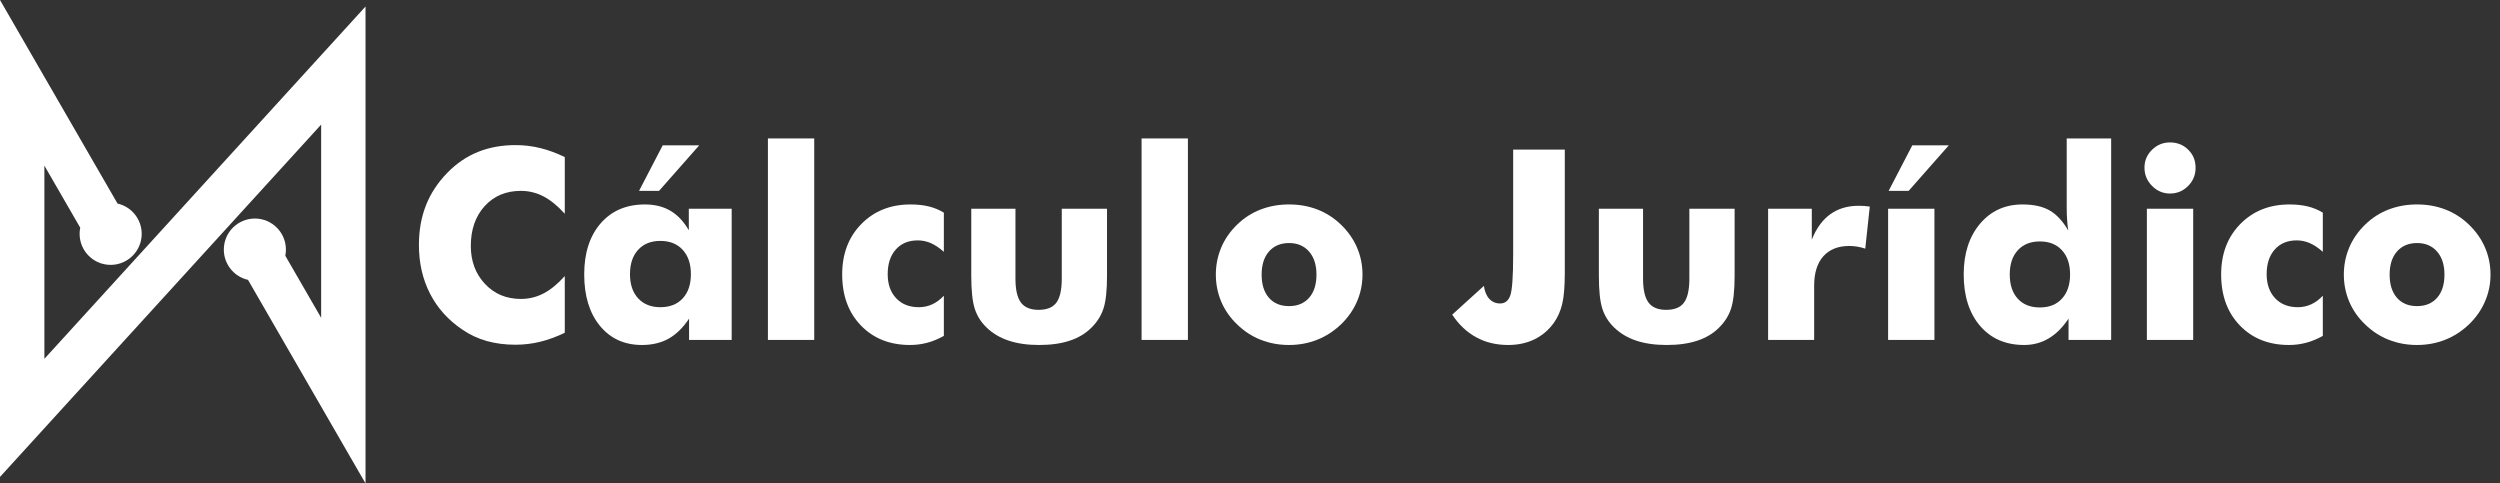 <svg width="181" height="35" viewBox="0 0 181 35" fill="none" xmlns="http://www.w3.org/2000/svg">
<rect x="0" y="0" width="181" height="35" fill="#333333" stroke="none"/>
<path fill-rule="evenodd" clip-rule="evenodd" d="M40.89 11.372V15.476C40.376 14.905 39.862 14.487 39.352 14.221C38.841 13.954 38.292 13.819 37.71 13.819C36.631 13.819 35.758 14.188 35.089 14.924C34.421 15.659 34.087 16.62 34.087 17.805C34.087 18.91 34.428 19.825 35.109 20.551C35.79 21.28 36.657 21.643 37.71 21.643C38.291 21.643 38.841 21.512 39.351 21.245C39.862 20.981 40.376 20.561 40.89 19.986V24.091C40.296 24.38 39.702 24.598 39.114 24.743C38.523 24.887 37.929 24.958 37.325 24.958C36.573 24.958 35.88 24.868 35.244 24.691C34.608 24.512 34.023 24.238 33.49 23.875C32.462 23.185 31.678 22.317 31.139 21.271C30.599 20.221 30.33 19.042 30.33 17.731C30.33 16.678 30.5 15.721 30.843 14.857C31.184 13.993 31.701 13.212 32.388 12.509C33.04 11.838 33.776 11.337 34.595 11.003C35.414 10.672 36.323 10.505 37.325 10.505C37.929 10.505 38.523 10.575 39.114 10.72C39.702 10.864 40.296 11.083 40.89 11.372Z" fill="white"/>
<path fill-rule="evenodd" clip-rule="evenodd" d="M50.021 19.851C50.021 19.109 49.825 18.524 49.43 18.091C49.035 17.657 48.495 17.442 47.811 17.442C47.127 17.442 46.591 17.657 46.199 18.088C45.807 18.515 45.611 19.106 45.611 19.851C45.611 20.59 45.807 21.174 46.202 21.602C46.597 22.029 47.134 22.241 47.811 22.241C48.495 22.241 49.035 22.029 49.43 21.602C49.825 21.174 50.021 20.59 50.021 19.851ZM52.973 15.11V24.611H49.889V23.069C49.45 23.727 48.958 24.209 48.409 24.518C47.86 24.823 47.214 24.977 46.475 24.977C45.207 24.977 44.195 24.515 43.434 23.59C42.676 22.665 42.297 21.422 42.297 19.867C42.297 18.316 42.695 17.085 43.488 16.17C44.282 15.258 45.348 14.802 46.691 14.802C47.407 14.802 48.024 14.956 48.541 15.261C49.058 15.567 49.501 16.035 49.87 16.671V15.11H52.973ZM50.622 10.524L47.715 13.819H46.267L47.979 10.524H50.622Z" fill="white"/>
<path d="M58.95 10.023H55.597V24.611H58.95V10.023Z" fill="white"/>
<path fill-rule="evenodd" clip-rule="evenodd" d="M68.335 18.232C68.007 17.943 67.696 17.735 67.394 17.603C67.092 17.471 66.777 17.404 66.443 17.404C65.778 17.404 65.249 17.622 64.857 18.062C64.465 18.502 64.269 19.096 64.269 19.851C64.269 20.577 64.474 21.158 64.882 21.592C65.29 22.025 65.836 22.241 66.527 22.241C66.867 22.241 67.185 22.173 67.484 22.038C67.782 21.903 68.065 21.695 68.335 21.412V24.318C67.934 24.543 67.532 24.71 67.131 24.816C66.729 24.922 66.315 24.977 65.888 24.977C64.426 24.977 63.241 24.508 62.335 23.57C61.426 22.632 60.974 21.396 60.974 19.867C60.974 18.38 61.436 17.162 62.361 16.218C63.289 15.274 64.475 14.802 65.926 14.802C66.408 14.802 66.845 14.85 67.234 14.943C67.622 15.036 67.991 15.187 68.335 15.396V18.232Z" fill="white"/>
<path fill-rule="evenodd" clip-rule="evenodd" d="M80.148 15.11V19.96C80.148 21.033 80.062 21.829 79.888 22.347C79.718 22.864 79.426 23.323 79.018 23.724C78.597 24.145 78.074 24.46 77.448 24.665C76.818 24.874 76.082 24.977 75.234 24.977C74.393 24.977 73.661 24.874 73.038 24.665C72.411 24.46 71.881 24.145 71.441 23.724C71.033 23.336 70.744 22.88 70.574 22.356C70.404 21.833 70.32 21.033 70.32 19.96V15.11H73.519V20.179C73.519 20.972 73.651 21.547 73.914 21.903C74.178 22.257 74.605 22.433 75.196 22.433C75.793 22.433 76.22 22.26 76.48 21.913C76.74 21.563 76.872 20.985 76.872 20.179V15.11H80.148Z" fill="white"/>
<path d="M86.004 10.023H82.65V24.611H86.004V10.023Z" fill="white"/>
<path fill-rule="evenodd" clip-rule="evenodd" d="M95.312 19.883C95.312 19.177 95.132 18.618 94.775 18.21C94.419 17.802 93.934 17.596 93.327 17.596C92.713 17.596 92.228 17.802 91.871 18.21C91.518 18.618 91.342 19.176 91.342 19.883C91.342 20.593 91.518 21.152 91.868 21.556C92.218 21.961 92.707 22.163 93.327 22.163C93.94 22.163 94.425 21.961 94.782 21.556C95.135 21.152 95.312 20.593 95.312 19.883ZM98.645 19.883C98.645 20.567 98.51 21.219 98.244 21.833C97.977 22.449 97.592 23.002 97.081 23.49C96.567 23.978 95.993 24.351 95.356 24.601C94.717 24.852 94.043 24.977 93.327 24.977C92.597 24.977 91.917 24.852 91.281 24.601C90.641 24.351 90.073 23.978 89.572 23.49C89.068 23.012 88.686 22.465 88.422 21.849C88.159 21.229 88.027 20.574 88.027 19.883C88.027 19.189 88.159 18.534 88.419 17.917C88.679 17.304 89.062 16.751 89.572 16.26C90.067 15.778 90.632 15.412 91.271 15.168C91.907 14.924 92.591 14.802 93.327 14.802C94.062 14.802 94.746 14.924 95.379 15.168C96.012 15.412 96.58 15.778 97.082 16.26C97.598 16.758 97.987 17.314 98.25 17.927C98.514 18.541 98.645 19.196 98.645 19.883Z" fill="white"/>
<path fill-rule="evenodd" clip-rule="evenodd" d="M109.552 10.832H113.291V19.777C113.291 20.747 113.227 21.495 113.102 22.016C112.976 22.536 112.771 22.995 112.482 23.397C112.099 23.917 111.63 24.312 111.072 24.579C110.513 24.845 109.887 24.977 109.193 24.977C108.326 24.977 107.555 24.791 106.88 24.421C106.203 24.052 105.621 23.506 105.14 22.78L107.433 20.699C107.491 21.107 107.622 21.422 107.828 21.64C108.037 21.861 108.297 21.971 108.612 21.971C108.968 21.971 109.215 21.771 109.35 21.376C109.485 20.981 109.553 19.992 109.553 18.412V10.832H109.552Z" fill="white"/>
<path fill-rule="evenodd" clip-rule="evenodd" d="M125.586 15.11V19.96C125.586 21.033 125.499 21.829 125.326 22.347C125.156 22.864 124.863 23.323 124.455 23.724C124.035 24.145 123.511 24.46 122.885 24.665C122.255 24.874 121.52 24.977 120.672 24.977C119.83 24.977 119.098 24.874 118.475 24.665C117.849 24.46 117.319 24.145 116.879 23.724C116.471 23.336 116.182 22.88 116.012 22.356C115.841 21.833 115.758 21.033 115.758 19.96V15.11H118.957V20.179C118.957 20.972 119.088 21.547 119.352 21.903C119.615 22.257 120.042 22.433 120.633 22.433C121.231 22.433 121.658 22.26 121.918 21.913C122.178 21.563 122.31 20.985 122.31 20.179V15.11H125.586Z" fill="white"/>
<path fill-rule="evenodd" clip-rule="evenodd" d="M128.011 24.611V15.11H131.174V17.349C131.502 16.53 131.945 15.92 132.511 15.512C133.076 15.104 133.76 14.899 134.563 14.899C134.695 14.899 134.83 14.902 134.965 14.911C135.1 14.921 135.234 14.937 135.372 14.956L135.045 18.001C134.846 17.934 134.646 17.886 134.454 17.854C134.258 17.824 134.072 17.808 133.889 17.808C133.076 17.808 132.45 18.059 132.006 18.557C131.567 19.054 131.345 19.761 131.345 20.676V24.611H128.011V24.611Z" fill="white"/>
<path fill-rule="evenodd" clip-rule="evenodd" d="M136.699 24.611V15.11H140.052V24.611H136.699ZM141.093 10.524L138.186 13.819H136.738L138.449 10.524H141.093Z" fill="white"/>
<path fill-rule="evenodd" clip-rule="evenodd" d="M149.874 19.87C149.874 19.131 149.678 18.547 149.286 18.12C148.897 17.692 148.361 17.48 147.687 17.48C147.009 17.48 146.476 17.692 146.087 18.12C145.698 18.547 145.506 19.131 145.506 19.87C145.506 20.615 145.699 21.2 146.084 21.624C146.469 22.048 147.003 22.26 147.687 22.26C148.361 22.26 148.897 22.048 149.286 21.62C149.678 21.193 149.874 20.609 149.874 19.87ZM152.848 10.023V24.611H149.762V23.069C149.334 23.708 148.856 24.187 148.323 24.501C147.789 24.82 147.198 24.977 146.546 24.977C145.21 24.977 144.147 24.514 143.357 23.593C142.567 22.671 142.172 21.428 142.172 19.867C142.172 18.354 142.567 17.131 143.354 16.199C144.141 15.268 145.165 14.802 146.431 14.802C147.234 14.802 147.889 14.947 148.393 15.236C148.897 15.525 149.347 16.01 149.742 16.687C149.704 16.463 149.678 16.206 149.659 15.92C149.639 15.634 149.63 15.322 149.63 14.992V10.023H152.848V10.023Z" fill="white"/>
<path fill-rule="evenodd" clip-rule="evenodd" d="M155.26 12.143C155.26 11.635 155.44 11.205 155.803 10.848C156.163 10.492 156.596 10.312 157.107 10.312C157.634 10.312 158.074 10.489 158.427 10.839C158.784 11.189 158.96 11.622 158.96 12.143C158.96 12.663 158.78 13.103 158.417 13.466C158.058 13.829 157.621 14.012 157.107 14.012C156.603 14.012 156.169 13.826 155.806 13.457C155.443 13.087 155.26 12.65 155.26 12.143ZM155.434 24.611V15.11H158.787V24.611H155.434Z" fill="white"/>
<path fill-rule="evenodd" clip-rule="evenodd" d="M168.172 18.232C167.844 17.943 167.533 17.735 167.231 17.603C166.929 17.471 166.614 17.404 166.28 17.404C165.615 17.404 165.085 17.622 164.694 18.062C164.302 18.502 164.106 19.096 164.106 19.851C164.106 20.577 164.311 21.158 164.719 21.592C165.127 22.025 165.673 22.241 166.364 22.241C166.704 22.241 167.022 22.173 167.321 22.038C167.62 21.903 167.902 21.695 168.172 21.412V24.318C167.771 24.543 167.369 24.71 166.967 24.816C166.566 24.922 166.152 24.977 165.725 24.977C164.263 24.977 163.078 24.508 162.172 23.57C161.263 22.632 160.811 21.396 160.811 19.867C160.811 18.38 161.273 17.162 162.198 16.218C163.126 15.274 164.311 14.802 165.763 14.802C166.245 14.802 166.682 14.85 167.071 14.943C167.459 15.036 167.829 15.187 168.172 15.396V18.232H168.172Z" fill="white"/>
<path fill-rule="evenodd" clip-rule="evenodd" d="M176.979 19.883C176.979 19.177 176.799 18.618 176.442 18.21C176.086 17.802 175.601 17.596 174.994 17.596C174.38 17.596 173.895 17.802 173.539 18.21C173.185 18.618 173.009 19.176 173.009 19.883C173.009 20.593 173.185 21.152 173.536 21.556C173.886 21.961 174.374 22.163 174.994 22.163C175.607 22.163 176.092 21.961 176.449 21.556C176.802 21.152 176.979 20.593 176.979 19.883ZM180.313 19.883C180.313 20.567 180.178 21.219 179.911 21.833C179.645 22.449 179.259 23.002 178.748 23.49C178.235 23.978 177.66 24.351 177.024 24.601C176.385 24.852 175.71 24.977 174.994 24.977C174.265 24.977 173.584 24.852 172.948 24.601C172.309 24.351 171.74 23.978 171.239 23.49C170.735 23.012 170.353 22.465 170.089 21.849C169.826 21.229 169.694 20.574 169.694 19.883C169.694 19.189 169.826 18.534 170.086 17.917C170.347 17.304 170.729 16.751 171.239 16.26C171.734 15.778 172.299 15.412 172.938 15.168C173.574 14.924 174.258 14.802 174.994 14.802C175.729 14.802 176.414 14.924 177.046 15.168C177.679 15.412 178.248 15.778 178.748 16.26C179.266 16.758 179.654 17.314 179.918 17.927C180.181 18.541 180.313 19.196 180.313 19.883Z" fill="white"/>
<path fill-rule="evenodd" clip-rule="evenodd" d="M3.213 11.991V25.979L26.464 0.472V35L17.955 20.262C16.942 20.034 16.205 19.128 16.205 18.07C16.205 16.829 17.211 15.822 18.452 15.822C19.693 15.822 20.7 16.829 20.7 18.07C20.7 18.22 20.685 18.368 20.656 18.515L23.251 23.009V9.021L0 34.528V0L8.509 14.738C9.522 14.966 10.259 15.872 10.259 16.93C10.259 18.171 9.252 19.177 8.011 19.177C6.77 19.177 5.764 18.171 5.764 16.93C5.764 16.78 5.778 16.632 5.808 16.485L3.213 11.991Z" fill="white"/>
</svg>
